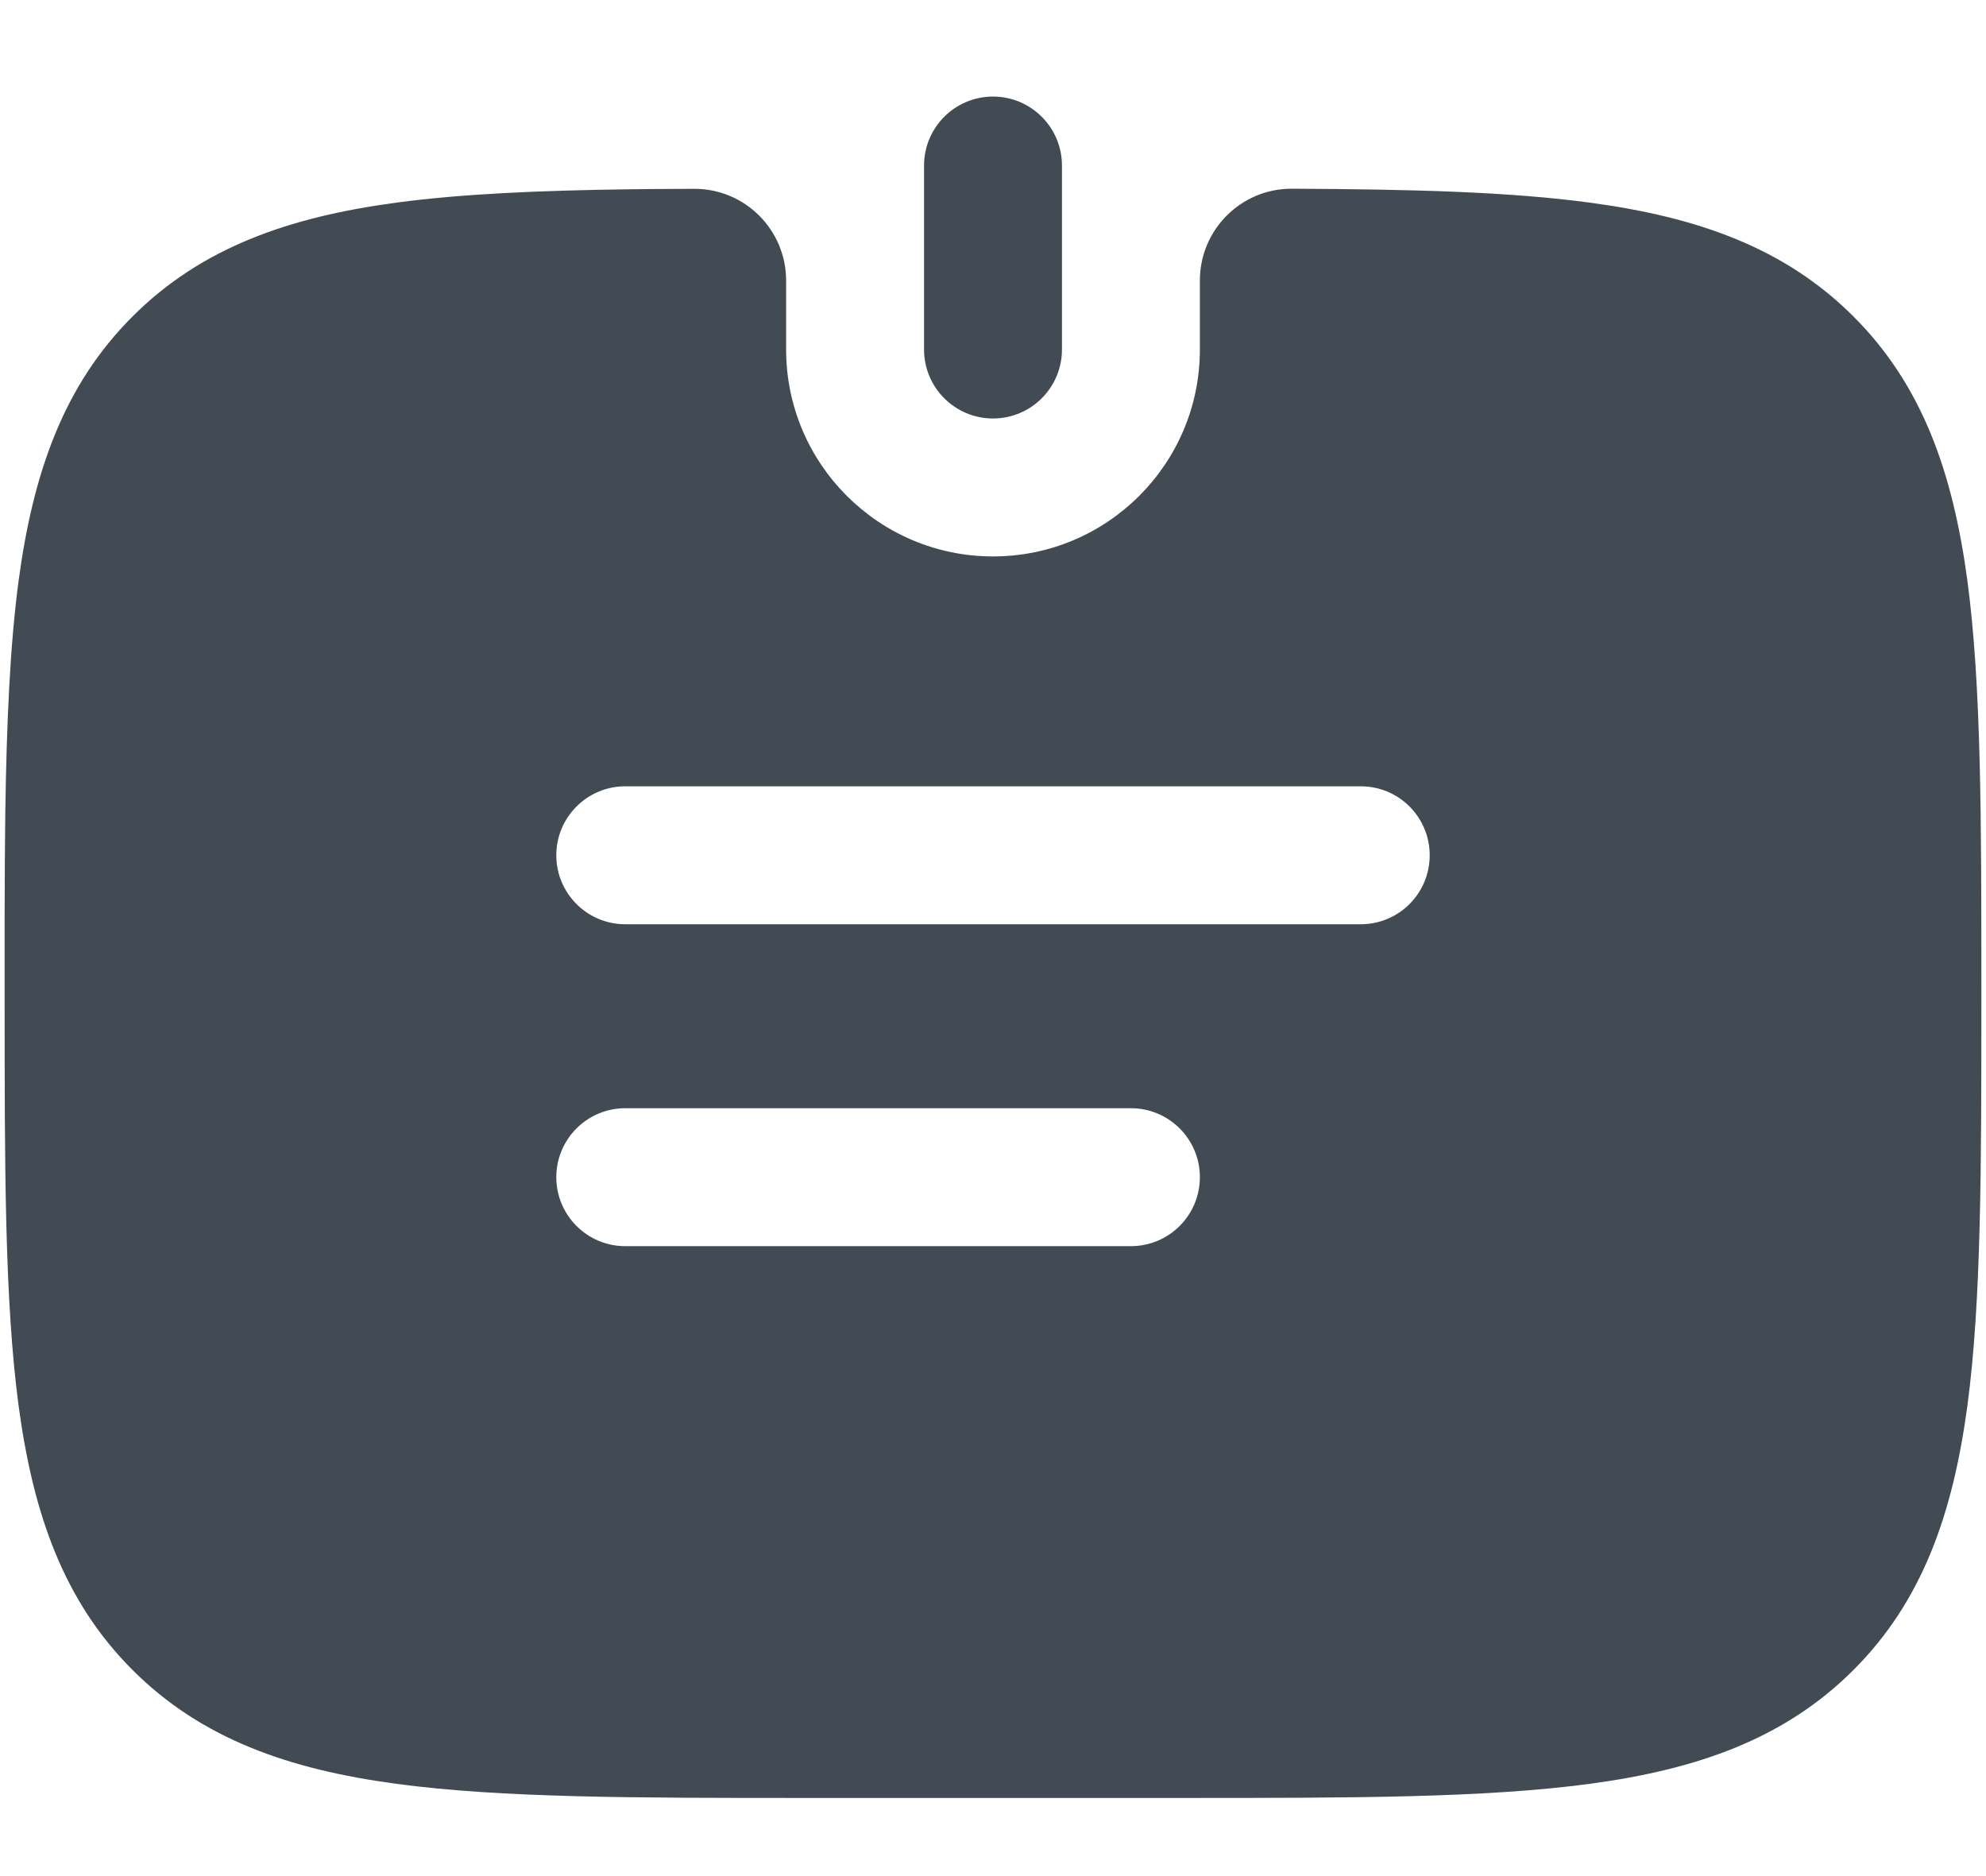 <svg width="18" height="17" viewBox="0 0 18 17" fill="none" xmlns="http://www.w3.org/2000/svg">
<path d="M9.625 1.5C9.625 1.155 9.345 0.875 9 0.875C8.655 0.875 8.375 1.155 8.375 1.5V3.167C8.375 3.512 8.655 3.792 9 3.792C9.345 3.792 9.625 3.512 9.625 3.167V1.5Z" fill="#424B54"/>
<path fill-rule="evenodd" clip-rule="evenodd" d="M17.958 9.047C17.958 10.579 17.958 11.792 17.831 12.741C17.699 13.718 17.423 14.509 16.799 15.132C16.175 15.756 15.385 16.033 14.408 16.164C13.458 16.292 12.245 16.292 10.714 16.292H7.286C5.755 16.292 4.542 16.292 3.593 16.164C2.616 16.033 1.825 15.756 1.201 15.132C0.577 14.509 0.301 13.718 0.169 12.741C0.042 11.792 0.042 10.579 0.042 9.047L0.042 8.81C0.042 8.627 0.042 8.449 0.042 8.275C0.043 7.956 0.044 7.651 0.048 7.362C0.06 6.549 0.09 5.853 0.169 5.259C0.301 4.282 0.577 3.491 1.201 2.868C1.825 2.244 2.616 1.967 3.593 1.836C4.19 1.756 4.891 1.726 5.71 1.715C5.848 1.713 6.062 1.712 6.291 1.711C6.751 1.709 7.125 2.082 7.125 2.543V3.167C7.125 4.202 7.965 5.042 9 5.042C10.036 5.042 10.875 4.202 10.875 3.167V2.542C10.875 2.082 11.248 1.708 11.709 1.71C12.783 1.715 13.674 1.737 14.408 1.836C15.385 1.967 16.175 2.244 16.799 2.868C17.423 3.491 17.699 4.282 17.831 5.259C17.958 6.209 17.958 7.422 17.958 8.953V9.047ZM5.667 7.125C5.322 7.125 5.042 7.405 5.042 7.75C5.042 8.095 5.322 8.375 5.667 8.375H12.333C12.679 8.375 12.958 8.095 12.958 7.75C12.958 7.405 12.679 7.125 12.333 7.125H5.667ZM5.667 10.042C5.322 10.042 5.042 10.322 5.042 10.667C5.042 11.012 5.322 11.292 5.667 11.292H10.25C10.595 11.292 10.875 11.012 10.875 10.667C10.875 10.322 10.595 10.042 10.25 10.042H5.667Z" fill="#424B54"/>
</svg>
